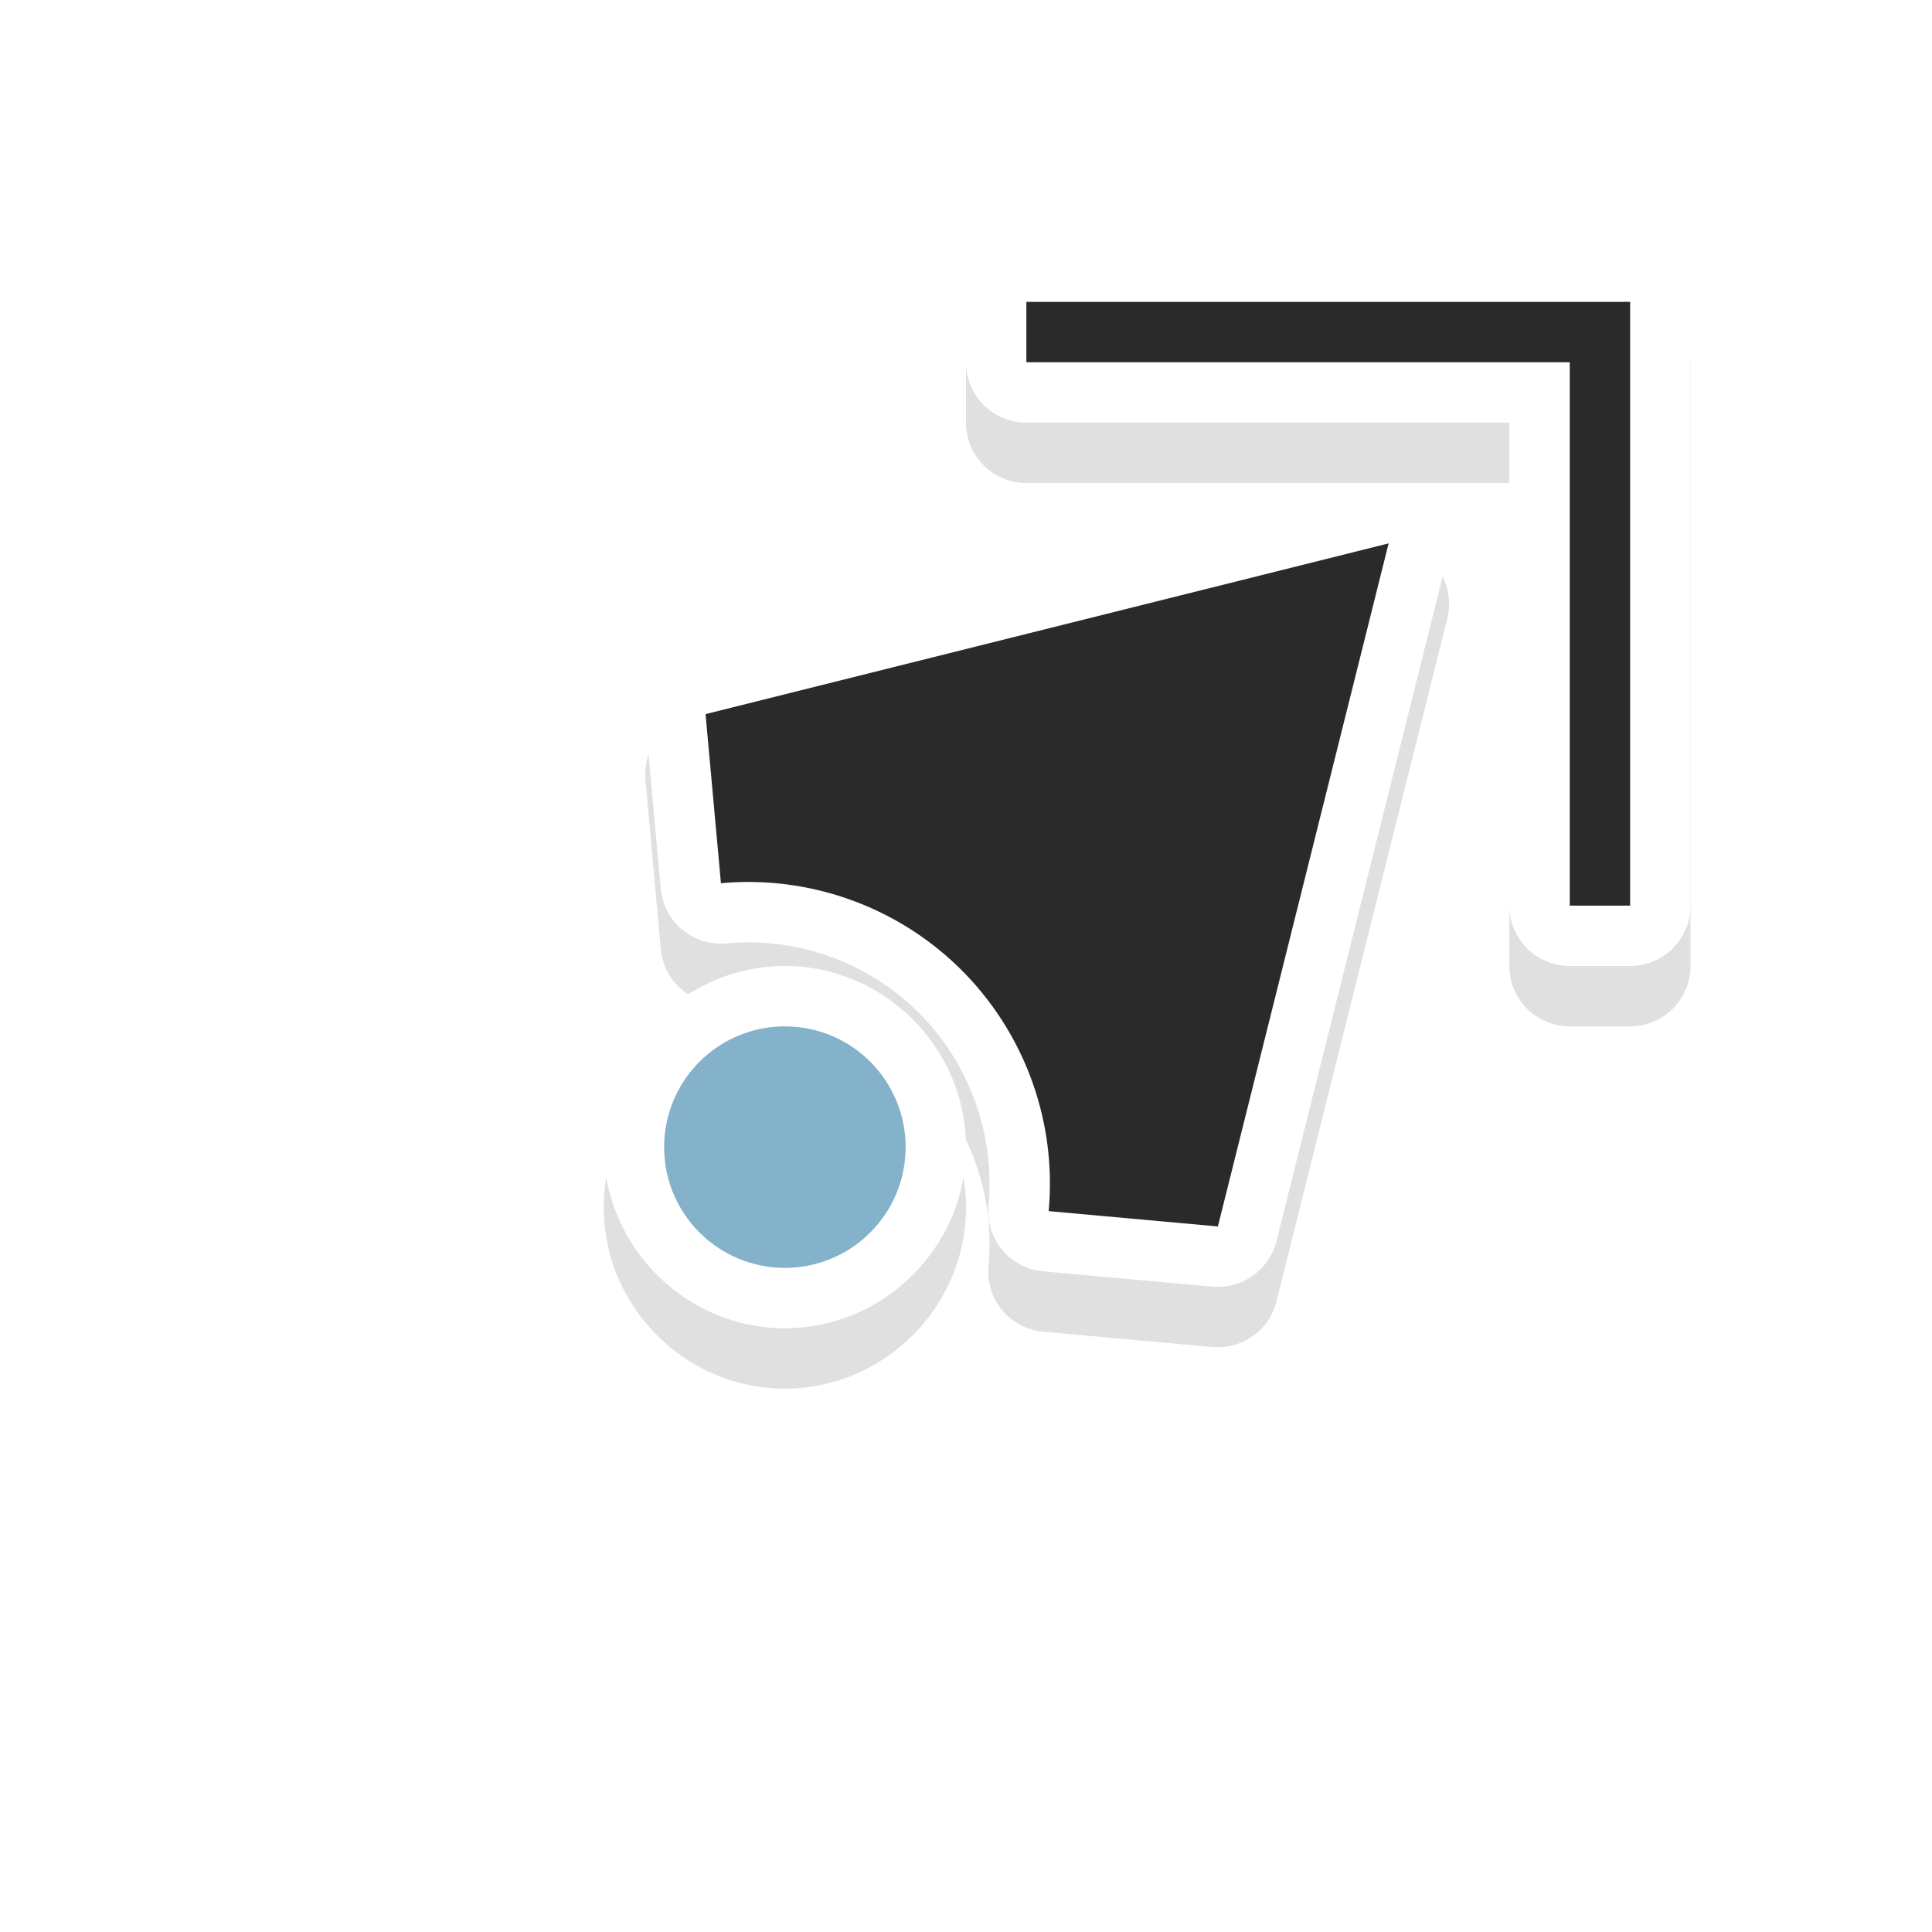 <svg xmlns="http://www.w3.org/2000/svg" width="32" height="32">
    <defs>
        <filter id="a" width="1.24" height="1.24" x="-.12" y="-.12" color-interpolation-filters="sRGB">
            <feGaussianBlur stdDeviation=".9"/>
        </filter>
    </defs>
    <path d="M19 10.59c-1.645 0-3 1.355-3 3s1.355 3 3 3 3-1.355 3-3-1.355-3-3-3zm-7.182.686a1 1 0 0 0-.96.757l-2.83 11.314a1 1 0 0 0 1.213 1.213l11.314-2.828a1 1 0 0 0 .754-1.06l-.254-2.801a1 1 0 0 0-1.088-.906 3.999 3.999 0 0 1-3.19-1.153 4 4 0 0 1-1.15-3.191 1 1 0 0 0-.906-1.088l-2.804-.254a1 1 0 0 0-.1-.004zM19 12.59c.564 0 1 .436 1 1s-.436 1-1 1-1-.436-1-1 .436-1 1-1zm-6.408.76 1.176.105c.115 1.403.583 2.76 1.593 3.772a1 1 0 0 0 .002 0c1.012 1.01 2.368 1.483 3.772 1.6L19.242 20l-8.867 2.215zM5 16.59a1 1 0 0 0-1 1v10a1 1 0 0 0 1 1h10a1 1 0 0 0 1-1v-1a1 1 0 0 0-1-1H7v-8a1 1 0 0 0-1-1z" filter="url(#a)" opacity=".35" style="font-feature-settings:normal;font-variant-alternates:normal;font-variant-caps:normal;font-variant-ligatures:normal;font-variant-numeric:normal;font-variant-position:normal;isolation:auto;mix-blend-mode:normal;paint-order:stroke fill markers;shape-padding:0;text-decoration-color:#000;text-decoration-line:none;text-decoration-style:solid;text-indent:0;text-orientation:mixed;text-transform:none;white-space:normal" transform="rotate(180 16 16.795)"/>
    <path fill="#fff" d="M13 22c1.645 0 3-1.355 3-3s-1.355-3-3-3-3 1.355-3 3 1.355 3 3 3zm7.182-.686a1 1 0 0 0 .96-.757l2.829-11.314a1 1 0 0 0-1.213-1.213l-11.314 2.828a1 1 0 0 0-.754 1.06l.254 2.801a1 1 0 0 0 1.088.906 3.999 3.999 0 0 1 3.19 1.153 4 4 0 0 1 1.15 3.191 1 1 0 0 0 .906 1.088l2.804.254a1 1 0 0 0 .1.004zM13 20c-.564 0-1-.436-1-1s.436-1 1-1 1 .436 1 1-.436 1-1 1zm6.408-.76-1.176-.105c-.115-1.403-.583-2.76-1.593-3.772a1 1 0 0 0-.002 0c-1.012-1.01-2.368-1.483-3.772-1.6l-.107-1.173 8.867-2.215zM27 16a1 1 0 0 0 1-1V5a1 1 0 0 0-1-1H17a1 1 0 0 0-1 1v1a1 1 0 0 0 1 1h8v8a1 1 0 0 0 1 1z" style="font-feature-settings:normal;font-variant-alternates:normal;font-variant-caps:normal;font-variant-ligatures:normal;font-variant-numeric:normal;font-variant-position:normal;isolation:auto;mix-blend-mode:normal;paint-order:stroke fill markers;shape-padding:0;text-decoration-color:#000;text-decoration-line:none;text-decoration-style:solid;text-indent:0;text-orientation:mixed;text-transform:none;white-space:normal"/>
    <path fill="#2a2a2a" d="M27 15V5H17v1h9v9z" style="paint-order:stroke fill markers"/>
    <path fill="#2a2a2a" d="M20.172 20.314 23 9l-11.314 2.828.255 2.801a5 5 0 0 1 3.988 1.442 5 5 0 0 1 1.44 3.989z" style="paint-order:stroke fill markers"/>
    <circle cx="-13" cy="-19" r="2" fill="#84b2ca" style="paint-order:stroke fill markers" transform="scale(-1)"/>
</svg>
